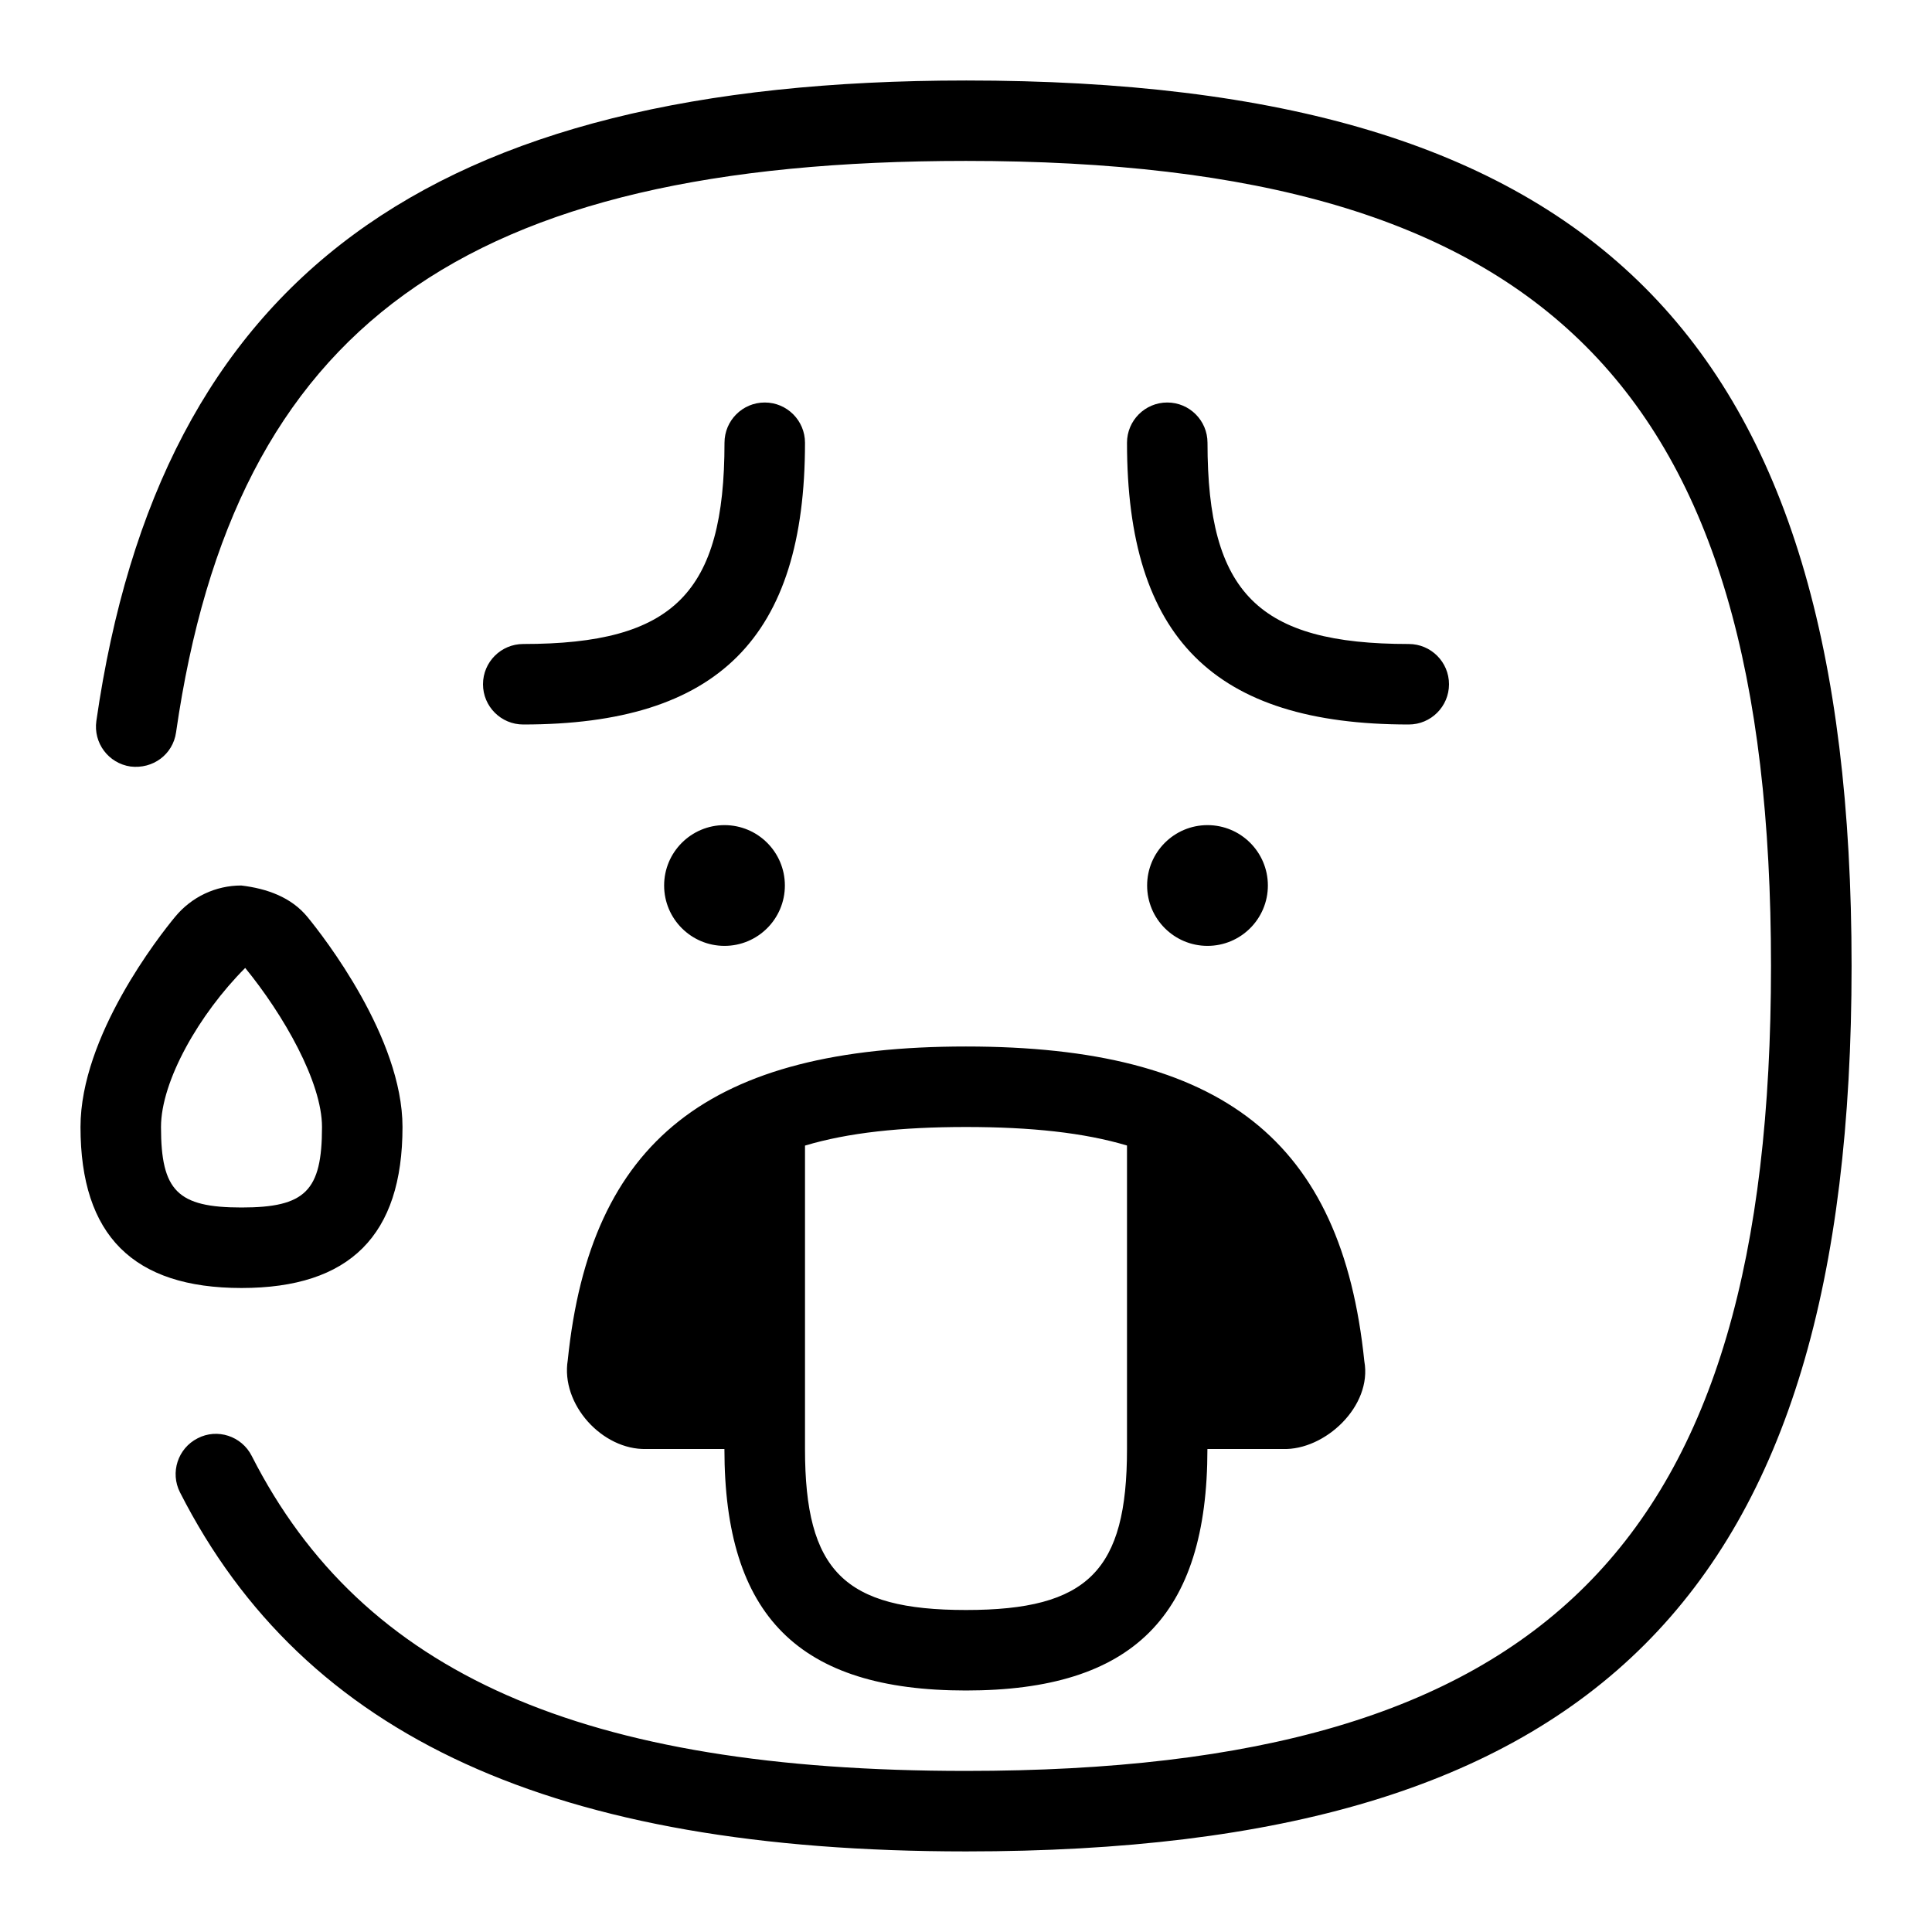 <svg id="Layer_1" viewBox="0 0 24 24" xmlns="http://www.w3.org/2000/svg" data-name="Layer 1"><path d="m8.25 11c0-.414.336-.75.75-.75s.75.336.75.75-.336.75-.75.75-.75-.336-.75-.75zm6 0c0 .414.336.75.75.75s.75-.336.75-.75-.336-.75-.75-.75-.75.336-.75.75zm-2.25-10c-6.678 0-10.01 2.454-10.803 7.956-.039.273.15.526.424.566.279.034.527-.15.566-.424.726-5.042 3.569-7.099 9.813-7.099 7.196 0 10 2.804 10 10s-2.804 10-10 10c-4.76 0-7.497-1.207-8.873-3.913-.125-.247-.428-.346-.672-.219-.246.125-.344.426-.219.672 1.548 3.043 4.65 4.46 9.765 4.46 7.813 0 11-3.187 11-11s-3.188-10.999-11.001-10.999zm6 7.5c0-.276-.224-.5-.5-.5-1.869 0-2.5-.631-2.5-2.5 0-.276-.224-.5-.5-.5s-.5.224-.5.5c0 2.421 1.079 3.5 3.5 3.5.276 0 .5-.224.5-.5zm-8.5-3.5c-.276 0-.5.224-.5.5 0 1.869-.631 2.5-2.5 2.5-.276 0-.5.224-.5.5s.224.5.5.5c2.42 0 3.5-1.079 3.5-3.5 0-.276-.224-.5-.5-.5zm-6.5 11c-1.346 0-2-.654-2-2 0-1.13.98-2.375 1.177-2.613.204-.246.502-.387.82-.387.317.038.621.144.824.393.196.239 1.179 1.497 1.179 2.607 0 1.346-.654 2-2 2zm0-1c.794 0 1-.206 1-1 0-.559-.479-1.395-.954-1.976-.57.571-1.046 1.404-1.046 1.976 0 .794.206 1 1 1zm9-2c3.187 0 4.667 1.169 4.948 3.909.102.56-.491 1.109-1.012 1.091h-.937c0 2.075-.925 3-3 3s-3-.925-3-3h-.97c-.546.015-1.066-.555-.976-1.104.279-2.727 1.759-3.896 4.946-3.896zm2 1.23c-.532-.159-1.191-.23-2-.23s-1.467.071-2 .231v3.769c0 1.514.486 2 2 2s2-.486 2-2z"/></svg>